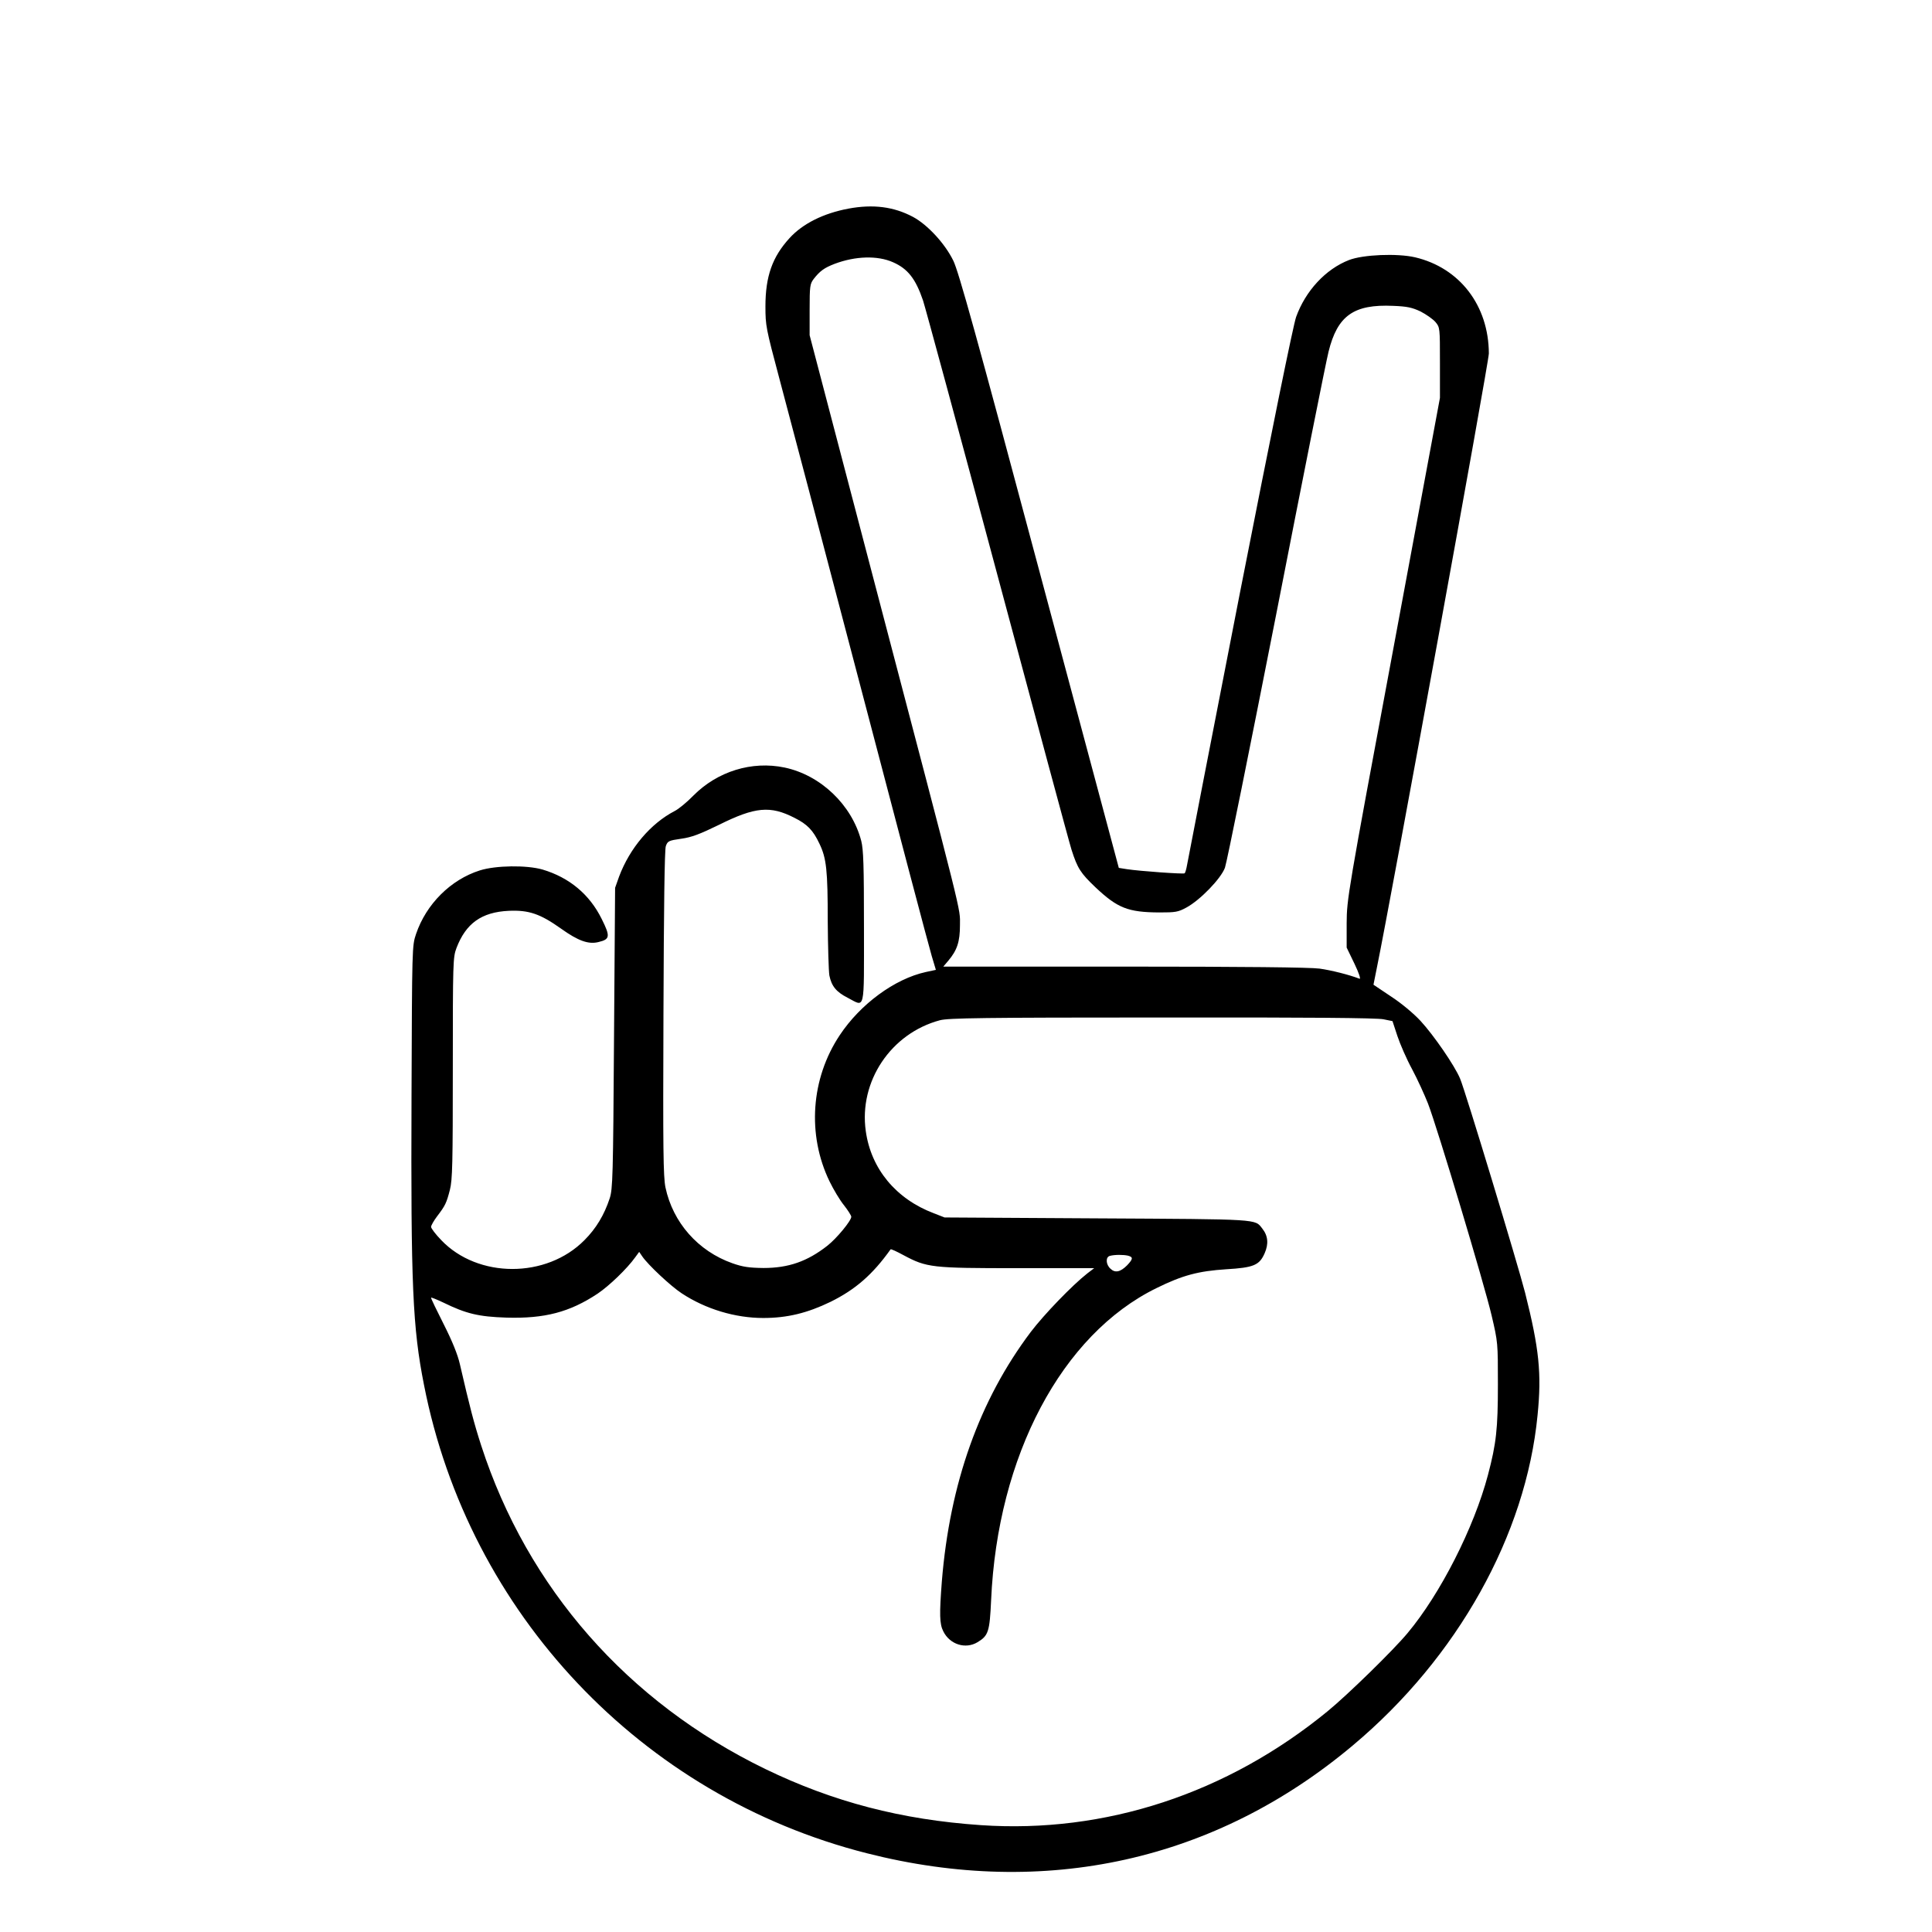 <?xml version="1.0" standalone="no"?>
<!DOCTYPE svg PUBLIC "-//W3C//DTD SVG 20010904//EN"
 "http://www.w3.org/TR/2001/REC-SVG-20010904/DTD/svg10.dtd">
<svg version="1.0" xmlns="http://www.w3.org/2000/svg"
 width="2048pt" height="2048pt" viewBox="0 0 2048 2048"
 preserveAspectRatio="xMidYMid meet">
<g transform="translate(0,2048) scale(0.192,-0.192)"
fill="#000000" stroke="none">
<path d="M4685 9515 c-139 -26 -253 -83 -326 -163 -95 -104 -133 -211 -133
-377 0 -106 3 -121 76 -395 42 -157 244 -922 448 -1700 204 -778 381 -1449
394 -1491 l23 -77 -56 -12 c-172 -38 -361 -177 -475 -349 -159 -239 -181 -549
-56 -807 22 -45 57 -104 80 -132 22 -28 40 -57 40 -63 0 -22 -80 -119 -132
-160 -111 -87 -215 -123 -353 -123 -80 1 -114 6 -171 26 -190 67 -329 225
-370 419 -12 60 -14 205 -11 963 2 575 6 902 13 921 10 28 15 31 85 41 58 8
102 25 209 77 199 99 283 107 417 38 70 -35 102 -68 137 -142 39 -81 46 -146
46 -429 1 -140 5 -275 9 -299 12 -59 38 -91 101 -123 98 -51 90 -86 90 390 0
343 -3 428 -15 476 -52 199 -224 363 -423 405 -181 38 -371 -21 -504 -155 -34
-35 -81 -74 -103 -85 -133 -69 -248 -205 -307 -362 l-22 -62 -6 -830 c-5 -765
-7 -834 -24 -885 -30 -91 -75 -166 -139 -230 -210 -213 -589 -212 -791 0 -31
32 -56 65 -56 73 0 8 15 34 33 58 45 59 52 73 71 147 14 55 16 145 16 672 0
587 1 611 20 662 52 137 139 199 289 206 111 5 174 -17 288 -98 95 -68 153
-89 209 -74 62 15 64 31 16 127 -67 136 -179 229 -327 273 -87 25 -258 23
-346 -5 -161 -51 -296 -186 -352 -351 -22 -65 -22 -70 -25 -900 -4 -1037 6
-1273 69 -1590 247 -1261 1200 -2269 2444 -2585 985 -251 1926 -42 2685 596
577 484 955 1161 1019 1823 23 230 9 366 -69 676 -37 146 -332 1121 -359 1182
-30 72 -146 240 -218 318 -38 41 -106 98 -163 135 l-97 65 18 90 c80 390 619
3347 619 3395 -1 265 -161 473 -407 531 -99 23 -288 15 -365 -15 -129 -50
-240 -170 -292 -314 -16 -45 -134 -625 -311 -1527 -156 -800 -287 -1474 -291
-1498 -4 -23 -10 -45 -14 -47 -8 -5 -247 12 -319 23 l-44 7 -439 1640 c-347
1299 -446 1655 -475 1713 -46 94 -142 198 -222 241 -107 57 -221 71 -356 46z
m245 -296 c82 -36 125 -91 166 -211 13 -40 198 -721 410 -1513 212 -792 396
-1476 410 -1520 33 -103 50 -129 133 -208 121 -114 179 -137 351 -138 90 0
104 2 150 27 76 41 191 160 213 220 10 27 137 657 283 1399 145 743 275 1395
289 1450 49 199 139 263 357 253 77 -3 104 -9 151 -31 31 -16 68 -42 82 -58
25 -30 25 -31 25 -225 l0 -194 -257 -1383 c-255 -1366 -257 -1384 -258 -1517
l0 -135 43 -89 c25 -52 36 -86 28 -83 -57 22 -156 47 -221 56 -50 7 -421 11
-1077 11 l-1000 0 28 33 c48 57 64 104 64 196 0 100 27 -9 -476 1907 l-354
1350 0 141 c0 130 2 142 22 169 35 45 59 62 116 84 114 43 236 47 322 9z
m2709 -4180 l49 -10 27 -82 c15 -45 51 -128 81 -183 30 -56 69 -142 88 -190
52 -135 311 -998 351 -1169 35 -149 35 -152 35 -381 0 -246 -9 -327 -55 -501
-77 -291 -263 -657 -444 -873 -79 -95 -331 -341 -441 -431 -555 -455 -1228
-676 -1915 -629 -438 30 -814 128 -1190 310 -760 369 -1313 999 -1568 1785
-41 127 -63 212 -118 450 -12 53 -42 127 -89 220 -39 77 -71 143 -70 147 0 3
30 -9 68 -27 125 -61 193 -78 349 -83 210 -6 348 30 502 132 64 43 163 138
208 201 l22 30 17 -25 c31 -46 158 -165 218 -204 132 -87 295 -136 450 -136
132 0 243 27 371 89 138 68 233 151 332 290 2 3 34 -12 71 -32 129 -69 155
-72 630 -72 l423 0 -38 -29 c-84 -66 -239 -227 -312 -323 -284 -377 -447 -836
-491 -1377 -14 -182 -13 -235 8 -276 36 -73 123 -100 189 -60 60 36 67 58 75
232 35 796 390 1467 913 1723 144 71 231 94 385 104 151 9 183 22 212 88 23
52 19 97 -13 137 -42 53 -6 51 -909 56 l-845 5 -59 23 c-209 79 -347 245 -376
454 -39 274 139 540 410 612 47 12 233 15 1227 15 793 1 1188 -2 1222 -10z
m-1411 -1305 c29 -8 28 -18 -5 -53 -37 -37 -66 -44 -92 -19 -26 23 -28 65 -3
71 26 7 74 7 100 1z"/>
</g>
</svg>

